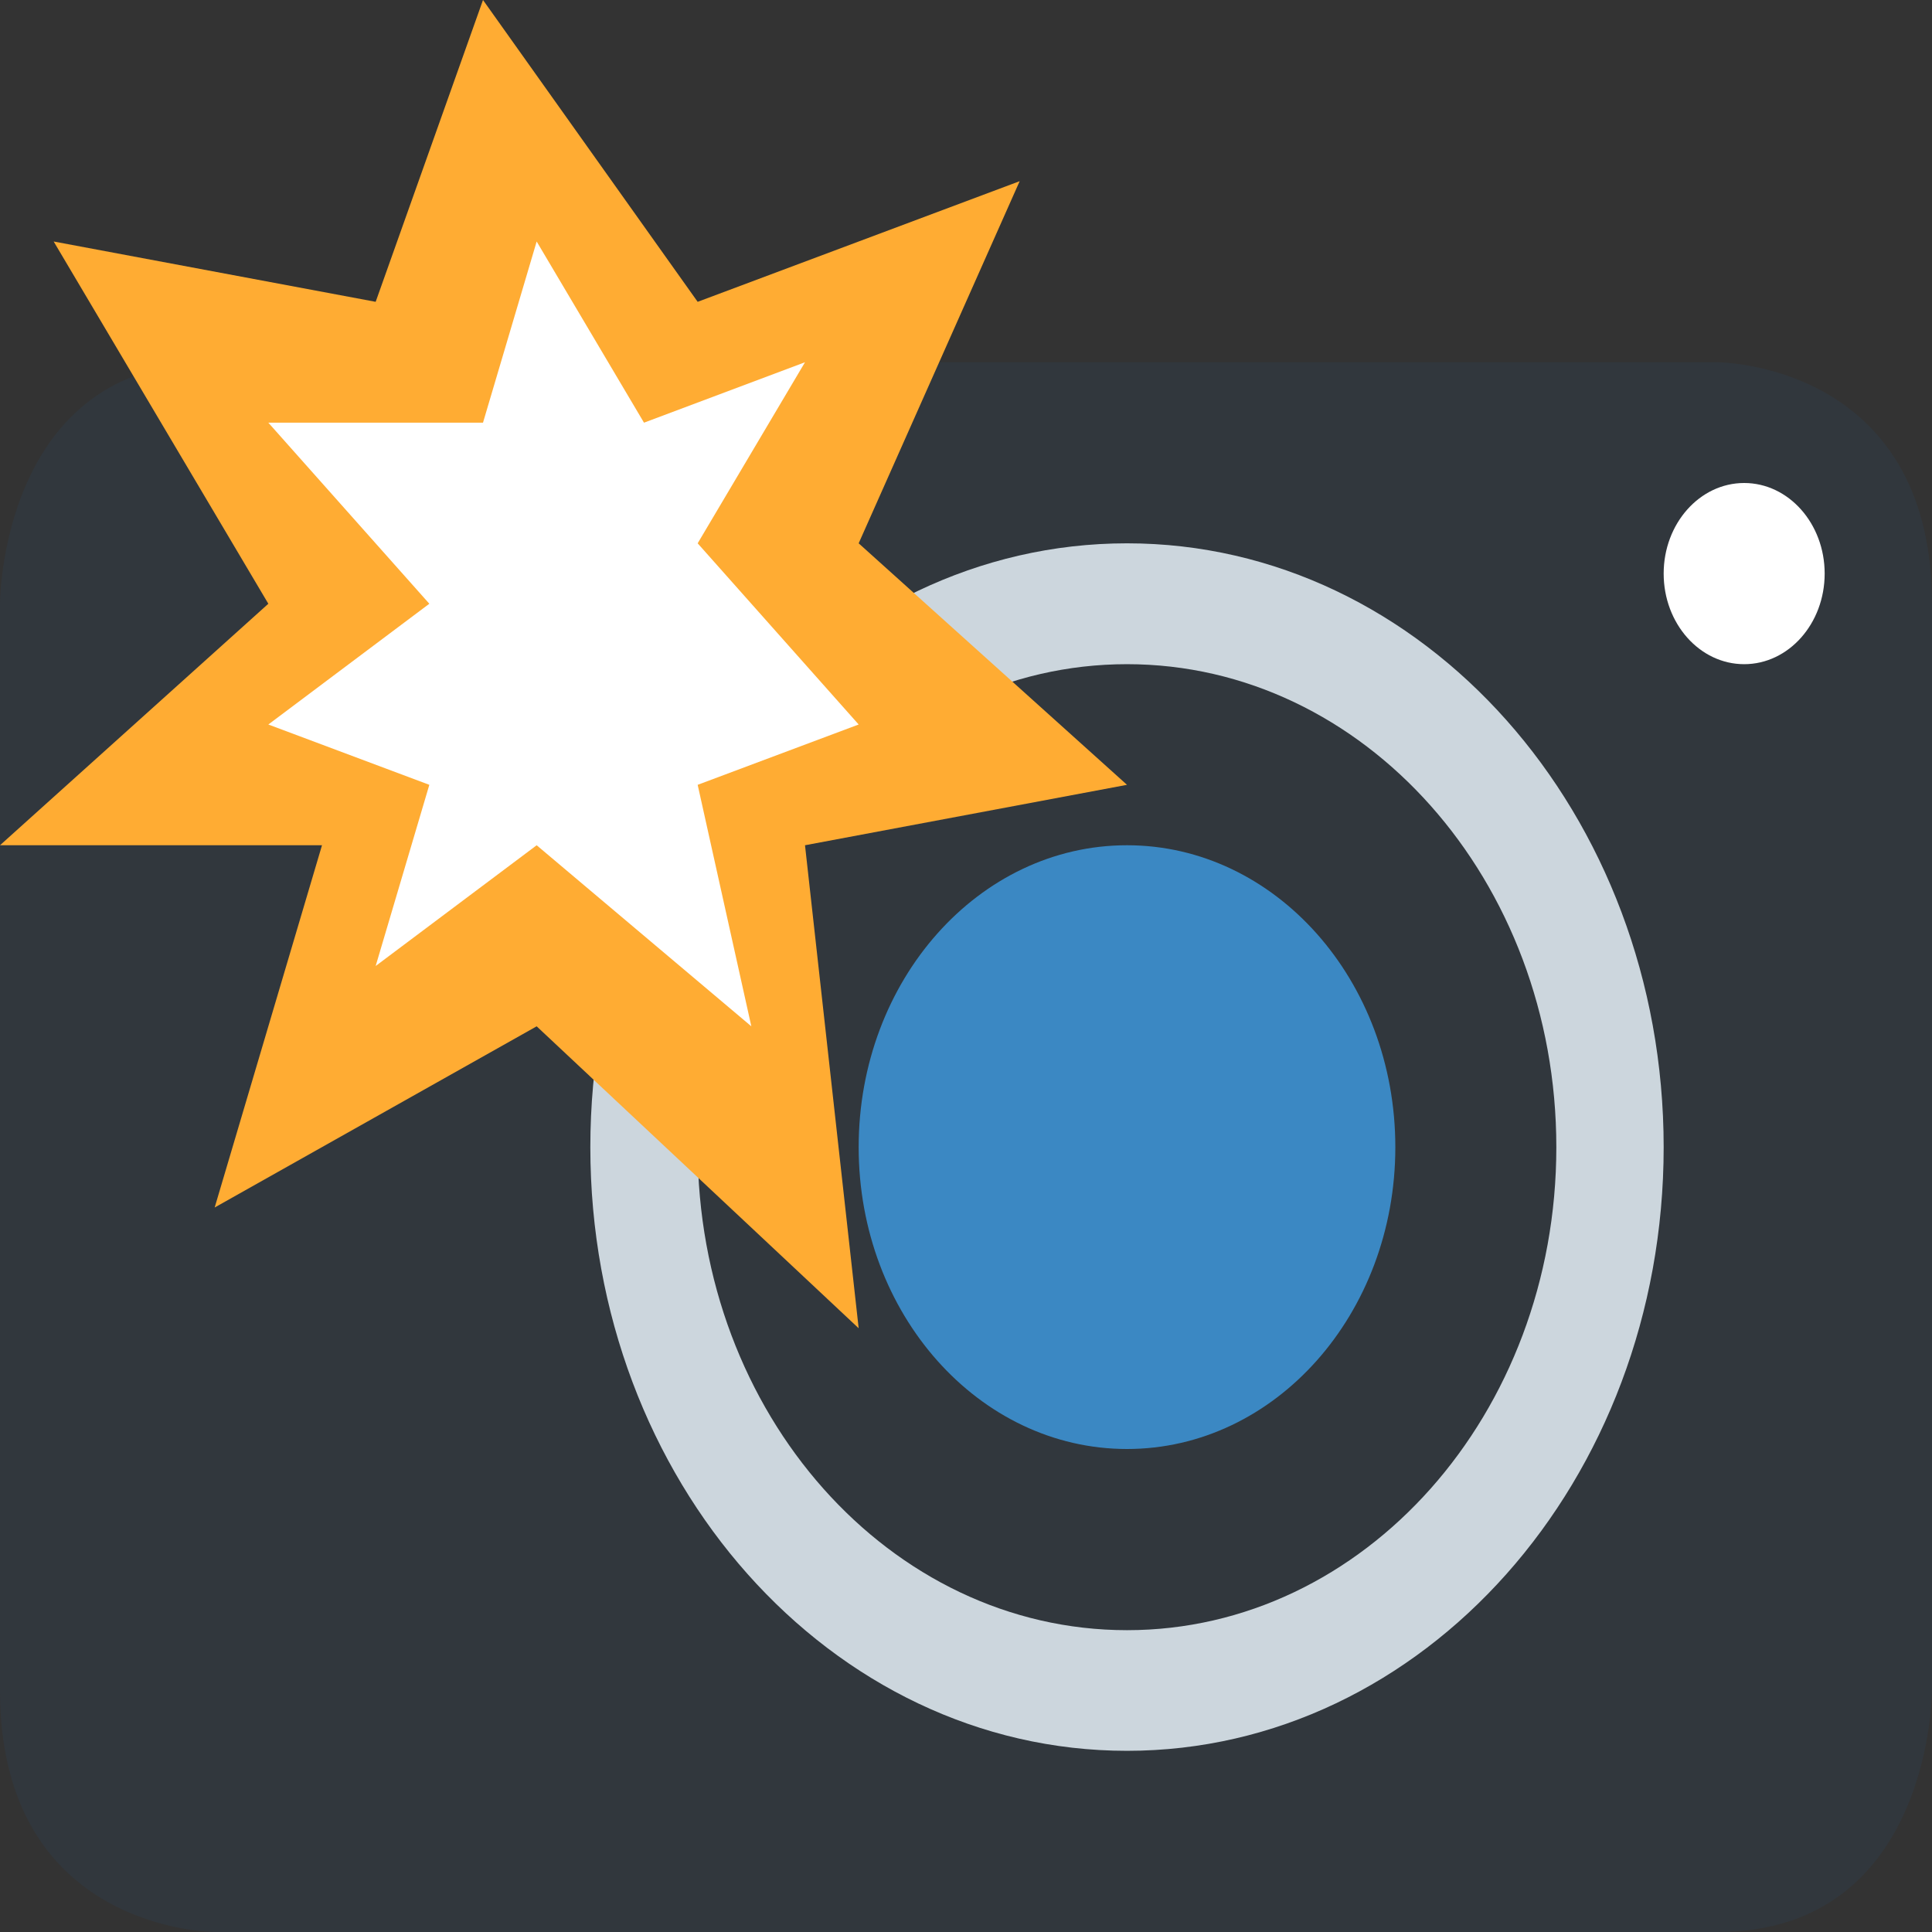 <svg width="18" height="18" viewBox="0 0 18 18" fill="none" xmlns="http://www.w3.org/2000/svg">
<rect x="0" y="0" width="18" height="18" fill="#333333" stroke="none"/>
<path d="M0 5.625C0 5.625 0 3.375 2 3.375H16C16 3.375 18 3.375 18 5.625V15.75C18 15.75 18 18 16 18H2C2 18 0 18 0 15.75V5.625Z" fill="#31373D"/>
<path d="M10.5 16.312C13.261 16.312 15.5 13.794 15.5 10.688C15.5 7.581 13.261 5.062 10.5 5.062C7.739 5.062 5.5 7.581 5.5 10.688C5.5 13.794 7.739 16.312 10.5 16.312Z" fill="#CCD6DD"/>
<path d="M10.5 15.188C12.709 15.188 14.5 13.173 14.5 10.688C14.5 8.202 12.709 6.188 10.5 6.188C8.291 6.188 6.5 8.202 6.5 10.688C6.5 13.173 8.291 15.188 10.5 15.188Z" fill="#31373D"/>
<path d="M10.5 13.5C11.881 13.5 13 12.241 13 10.688C13 9.134 11.881 7.875 10.5 7.875C9.119 7.875 8 9.134 8 10.688C8 12.241 9.119 13.5 10.5 13.5Z" fill="#3B88C3"/>
<path d="M16.25 6.188C16.664 6.188 17 5.81 17 5.344C17 4.878 16.664 4.5 16.25 4.5C15.836 4.5 15.5 4.878 15.5 5.344C15.5 5.81 15.836 6.188 16.25 6.188Z" fill="white"/>
<path d="M8 5.062L9.5 1.688L6.5 2.812L4.5 0L3.5 2.812L0.5 2.25L2.5 5.625L0 7.875H3L2 11.25L5 9.562L8 12.375L7.5 7.875L10.5 7.312L8 5.062Z" fill="#FFAC33"/>
<path d="M5 7.875L3.5 9L4 7.312L2.5 6.75L4 5.625L2.5 3.938H4.5L5 2.25L6 3.938L7.5 3.375L6.5 5.062L8 6.75L6.5 7.312L7 9.562L5 7.875Z" fill="white"/>
</svg>
